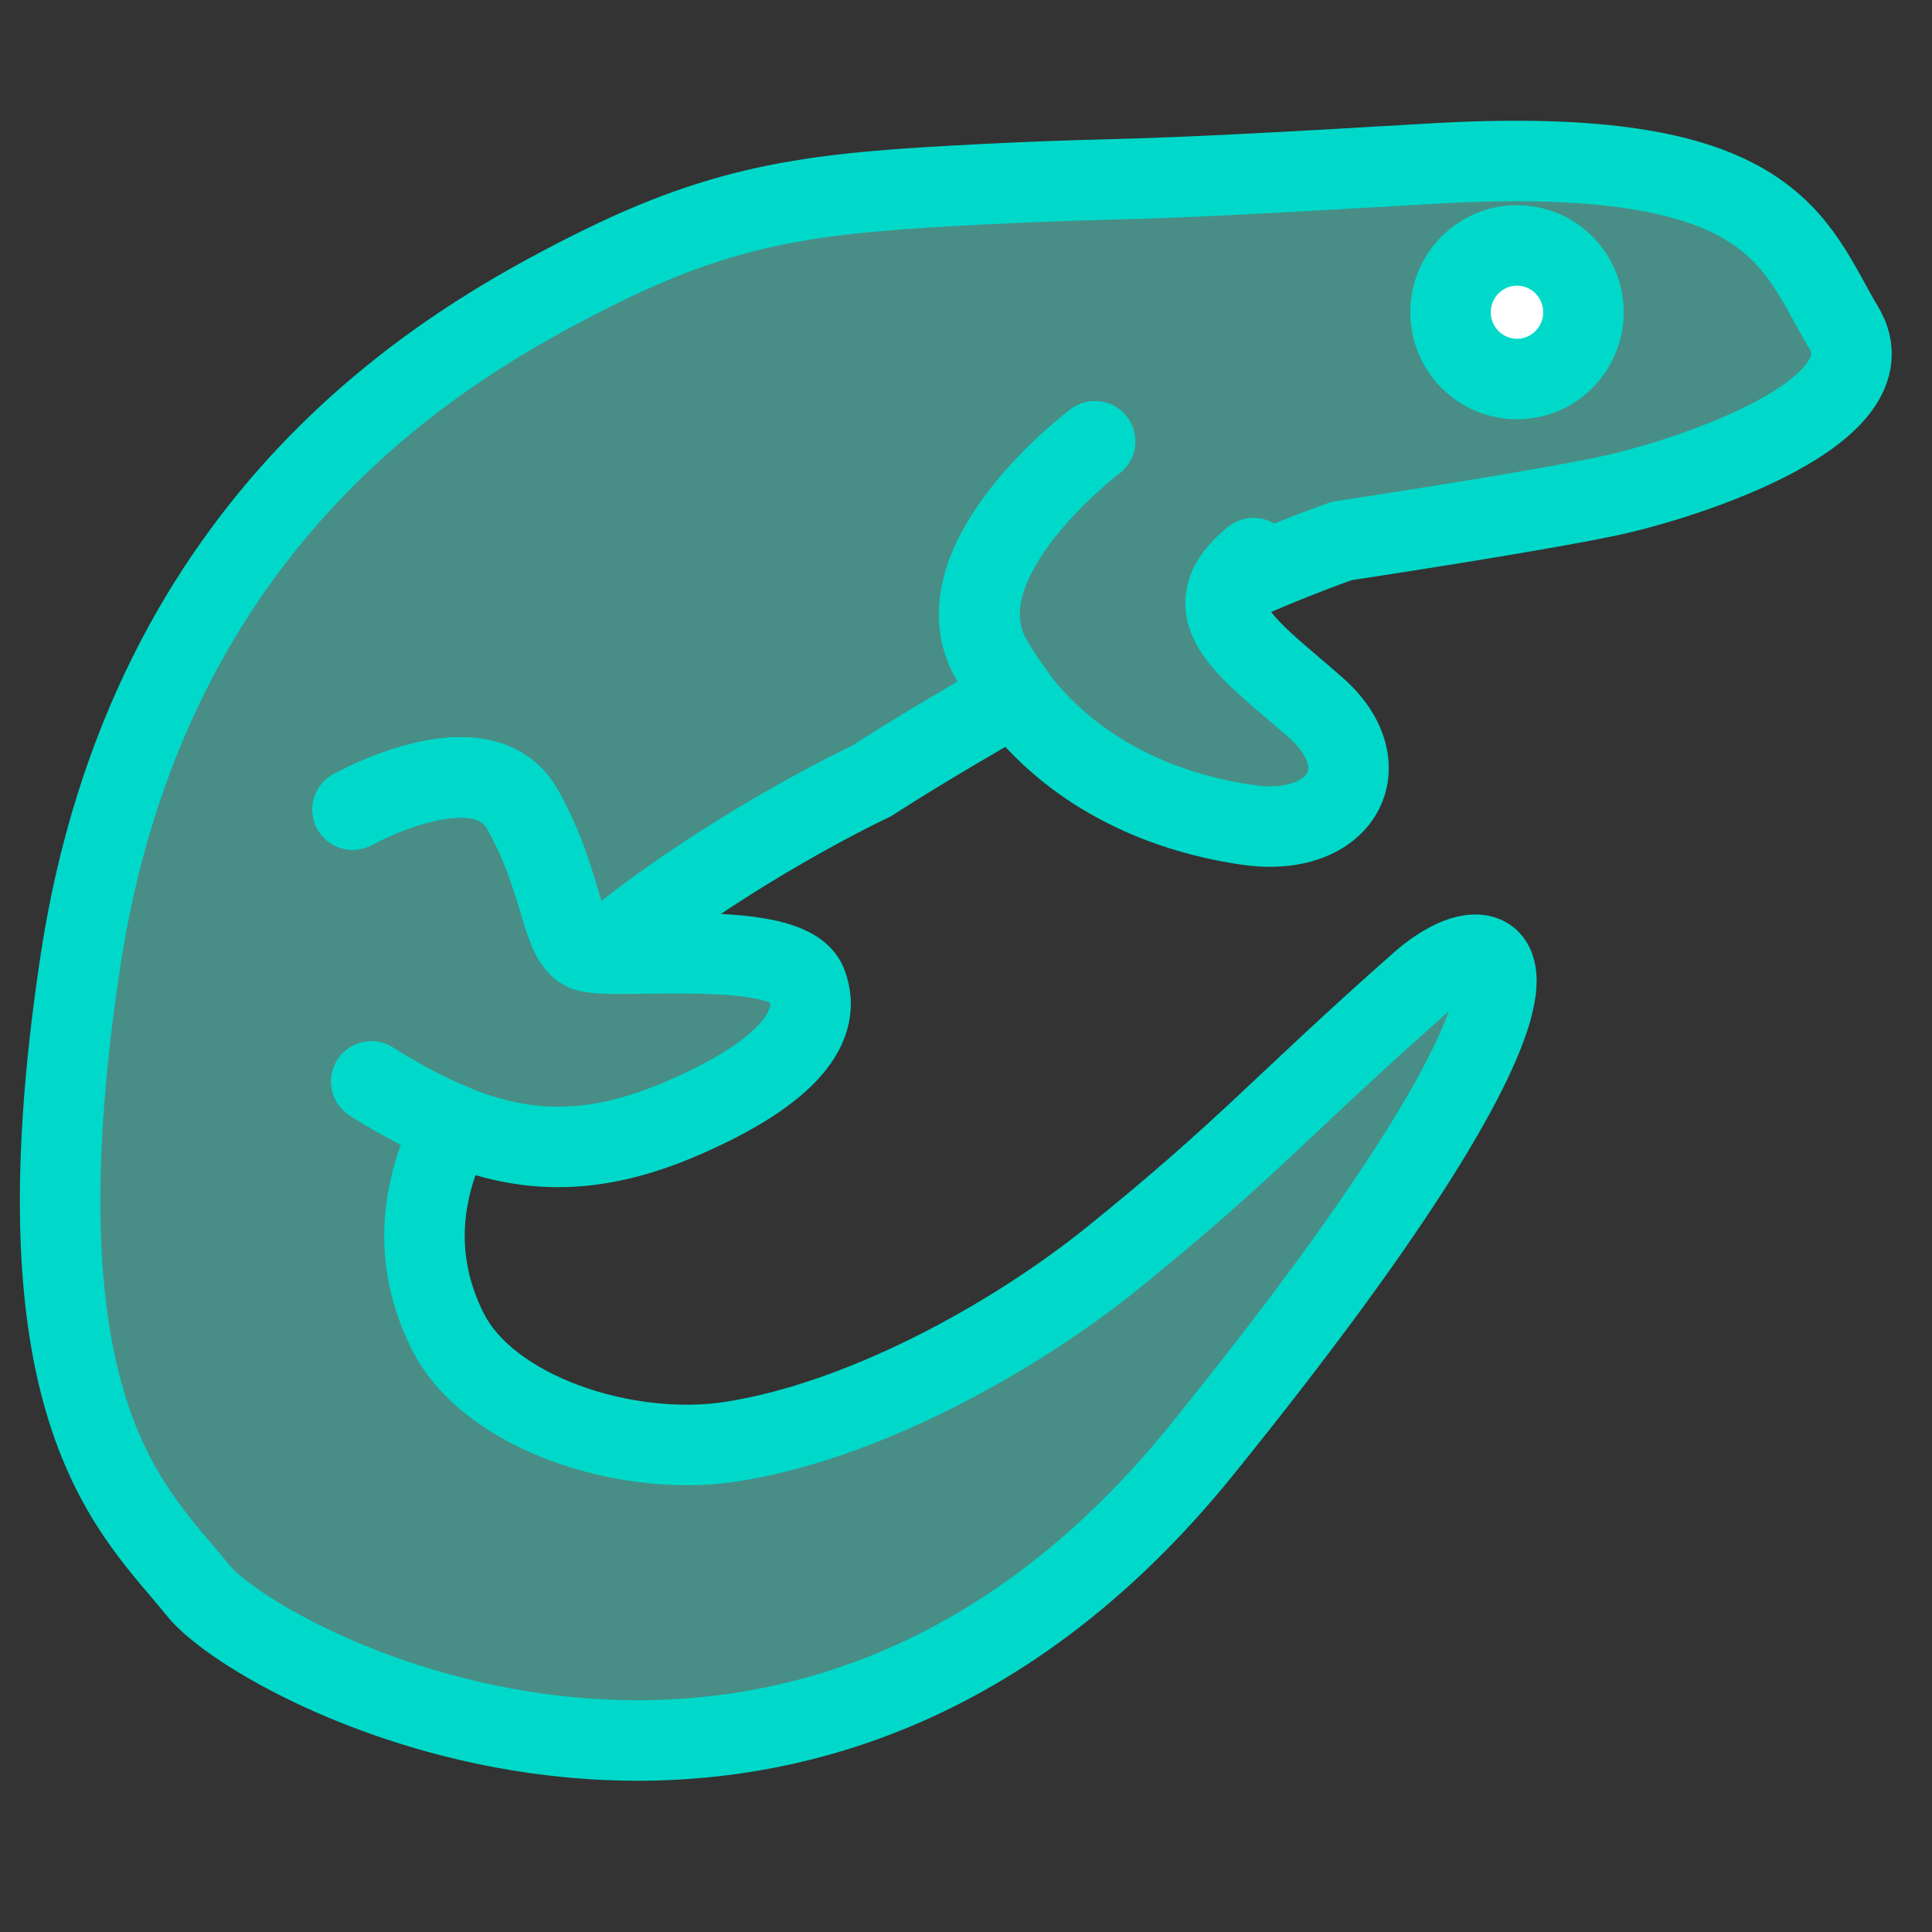 <svg width="24" height="24" viewBox="0 0 24 24" fill="none" xmlns="http://www.w3.org/2000/svg">
<rect x="0" y="0" width="24" height="24" fill="#333333" stroke="none"/>
<path d="M5.564 16.542C5.142 15.701 5.211 14.874 5.567 14.105C6.153 14.456 6.866 14.763 7.27 14.5C12.501 11.981 8.727 11.698 7.567 11.754C9.097 10.51 10.822 9.704 10.822 9.704C10.822 9.704 11.545 9.234 12.605 8.636C12.496 8.493 12.397 8.34 12.304 8.176C17.5 12 16.5 9 16.5 9C16.5 9 15.416 7.303 15.289 7.277C15.748 7.07 16.213 6.882 16.667 6.72C16.667 6.72 19.08 6.357 20.021 6.153C20.962 5.948 23.531 5.115 22.902 4.068C22.273 3.015 22.065 1.778 17.764 2.034C13.469 2.289 14.254 2.187 12.21 2.289C10.166 2.392 9.069 2.499 7.338 3.373C5.606 4.247 1.831 6.357 0.993 11.978C0.151 17.595 1.675 18.775 2.46 19.756C3.245 20.732 9.901 24.238 14.935 18.003C19.969 11.774 18.659 11.309 17.639 12.213C15.892 13.757 15.523 14.252 13.828 15.622C12.564 16.644 10.687 17.666 9.069 17.911C7.78 18.105 6.079 17.559 5.564 16.542Z" fill="#5EEBDC" fill-opacity="0.5"/>
<path d="M4.613 13.435C4.971 13.66 5.304 13.838 5.632 13.971C5.221 14.779 5.117 15.653 5.564 16.542C6.079 17.559 7.78 18.105 9.069 17.911C10.687 17.666 12.564 16.644 13.828 15.622C15.523 14.252 15.892 13.757 17.639 12.213C18.659 11.309 19.969 11.774 14.935 18.003C9.901 24.238 3.245 20.732 2.46 19.756C1.675 18.775 0.151 17.595 0.993 11.978C1.831 6.357 5.606 4.247 7.338 3.373C9.069 2.499 10.166 2.392 12.21 2.289C14.254 2.187 13.469 2.289 17.764 2.034C22.065 1.778 22.273 3.015 22.902 4.068C23.531 5.115 20.962 5.948 20.021 6.153C19.08 6.357 16.667 6.72 16.667 6.72C16.209 6.884 15.741 7.073 15.278 7.282C15.33 7.17 15.424 7.057 15.575 6.935M13.599 5.483C13.599 5.483 11.628 6.965 12.304 8.176C12.397 8.34 12.496 8.493 12.605 8.636C11.545 9.234 10.822 9.704 10.822 9.704C10.822 9.704 9.017 10.547 7.462 11.84C7.374 11.835 7.306 11.825 7.27 11.81C6.958 11.672 6.994 10.956 6.49 10.057C5.986 9.158 4.379 10.057 4.379 10.057" stroke="#00D9C9" stroke-miterlimit="10" stroke-linecap="round" stroke-linejoin="round"/>
<path d="M15.273 7.282C15.044 7.773 15.663 8.192 16.339 8.785C17.171 9.51 16.672 10.42 15.492 10.246C14.342 10.077 13.303 9.561 12.606 8.641" stroke="#00D9C9" stroke-miterlimit="10" stroke-linecap="round" stroke-linejoin="round"/>
<path d="M15.569 6.935C15.418 7.057 15.325 7.17 15.273 7.282" stroke="#00D9C9" stroke-miterlimit="10" stroke-linecap="round" stroke-linejoin="round"/>
<path d="M12.611 8.636C12.502 8.493 12.403 8.34 12.309 8.176C11.633 6.965 13.604 5.483 13.604 5.483" stroke="#00D9C9" stroke-miterlimit="10" stroke-linecap="round" stroke-linejoin="round"/>
<path d="M7.462 11.841C8.091 11.881 9.818 11.703 10.021 12.219C10.249 12.806 9.662 13.379 8.481 13.89C7.405 14.355 6.552 14.35 5.626 13.971" stroke="#00D9C9" stroke-miterlimit="10" stroke-linecap="round" stroke-linejoin="round"/>
<path d="M4.384 10.057C4.384 10.057 5.991 9.158 6.495 10.057C7 10.956 6.963 11.672 7.275 11.81C7.312 11.825 7.379 11.835 7.468 11.84" stroke="#00D9C9" stroke-miterlimit="10" stroke-linecap="round" stroke-linejoin="round"/>
<path d="M5.632 13.971C5.304 13.838 4.971 13.66 4.613 13.435" stroke="#00D9C9" stroke-miterlimit="10" stroke-linecap="round" stroke-linejoin="round"/>
<path fill-rule="evenodd" clip-rule="evenodd" d="M18.845 4.708C19.3 4.708 19.67 4.337 19.67 3.879C19.67 3.42 19.3 3.049 18.845 3.049C18.389 3.049 18.019 3.42 18.019 3.879C18.019 4.337 18.389 4.708 18.845 4.708Z" fill="white" stroke="#00D9C9" stroke-miterlimit="10" stroke-linecap="round" stroke-linejoin="round"/>
</svg>
